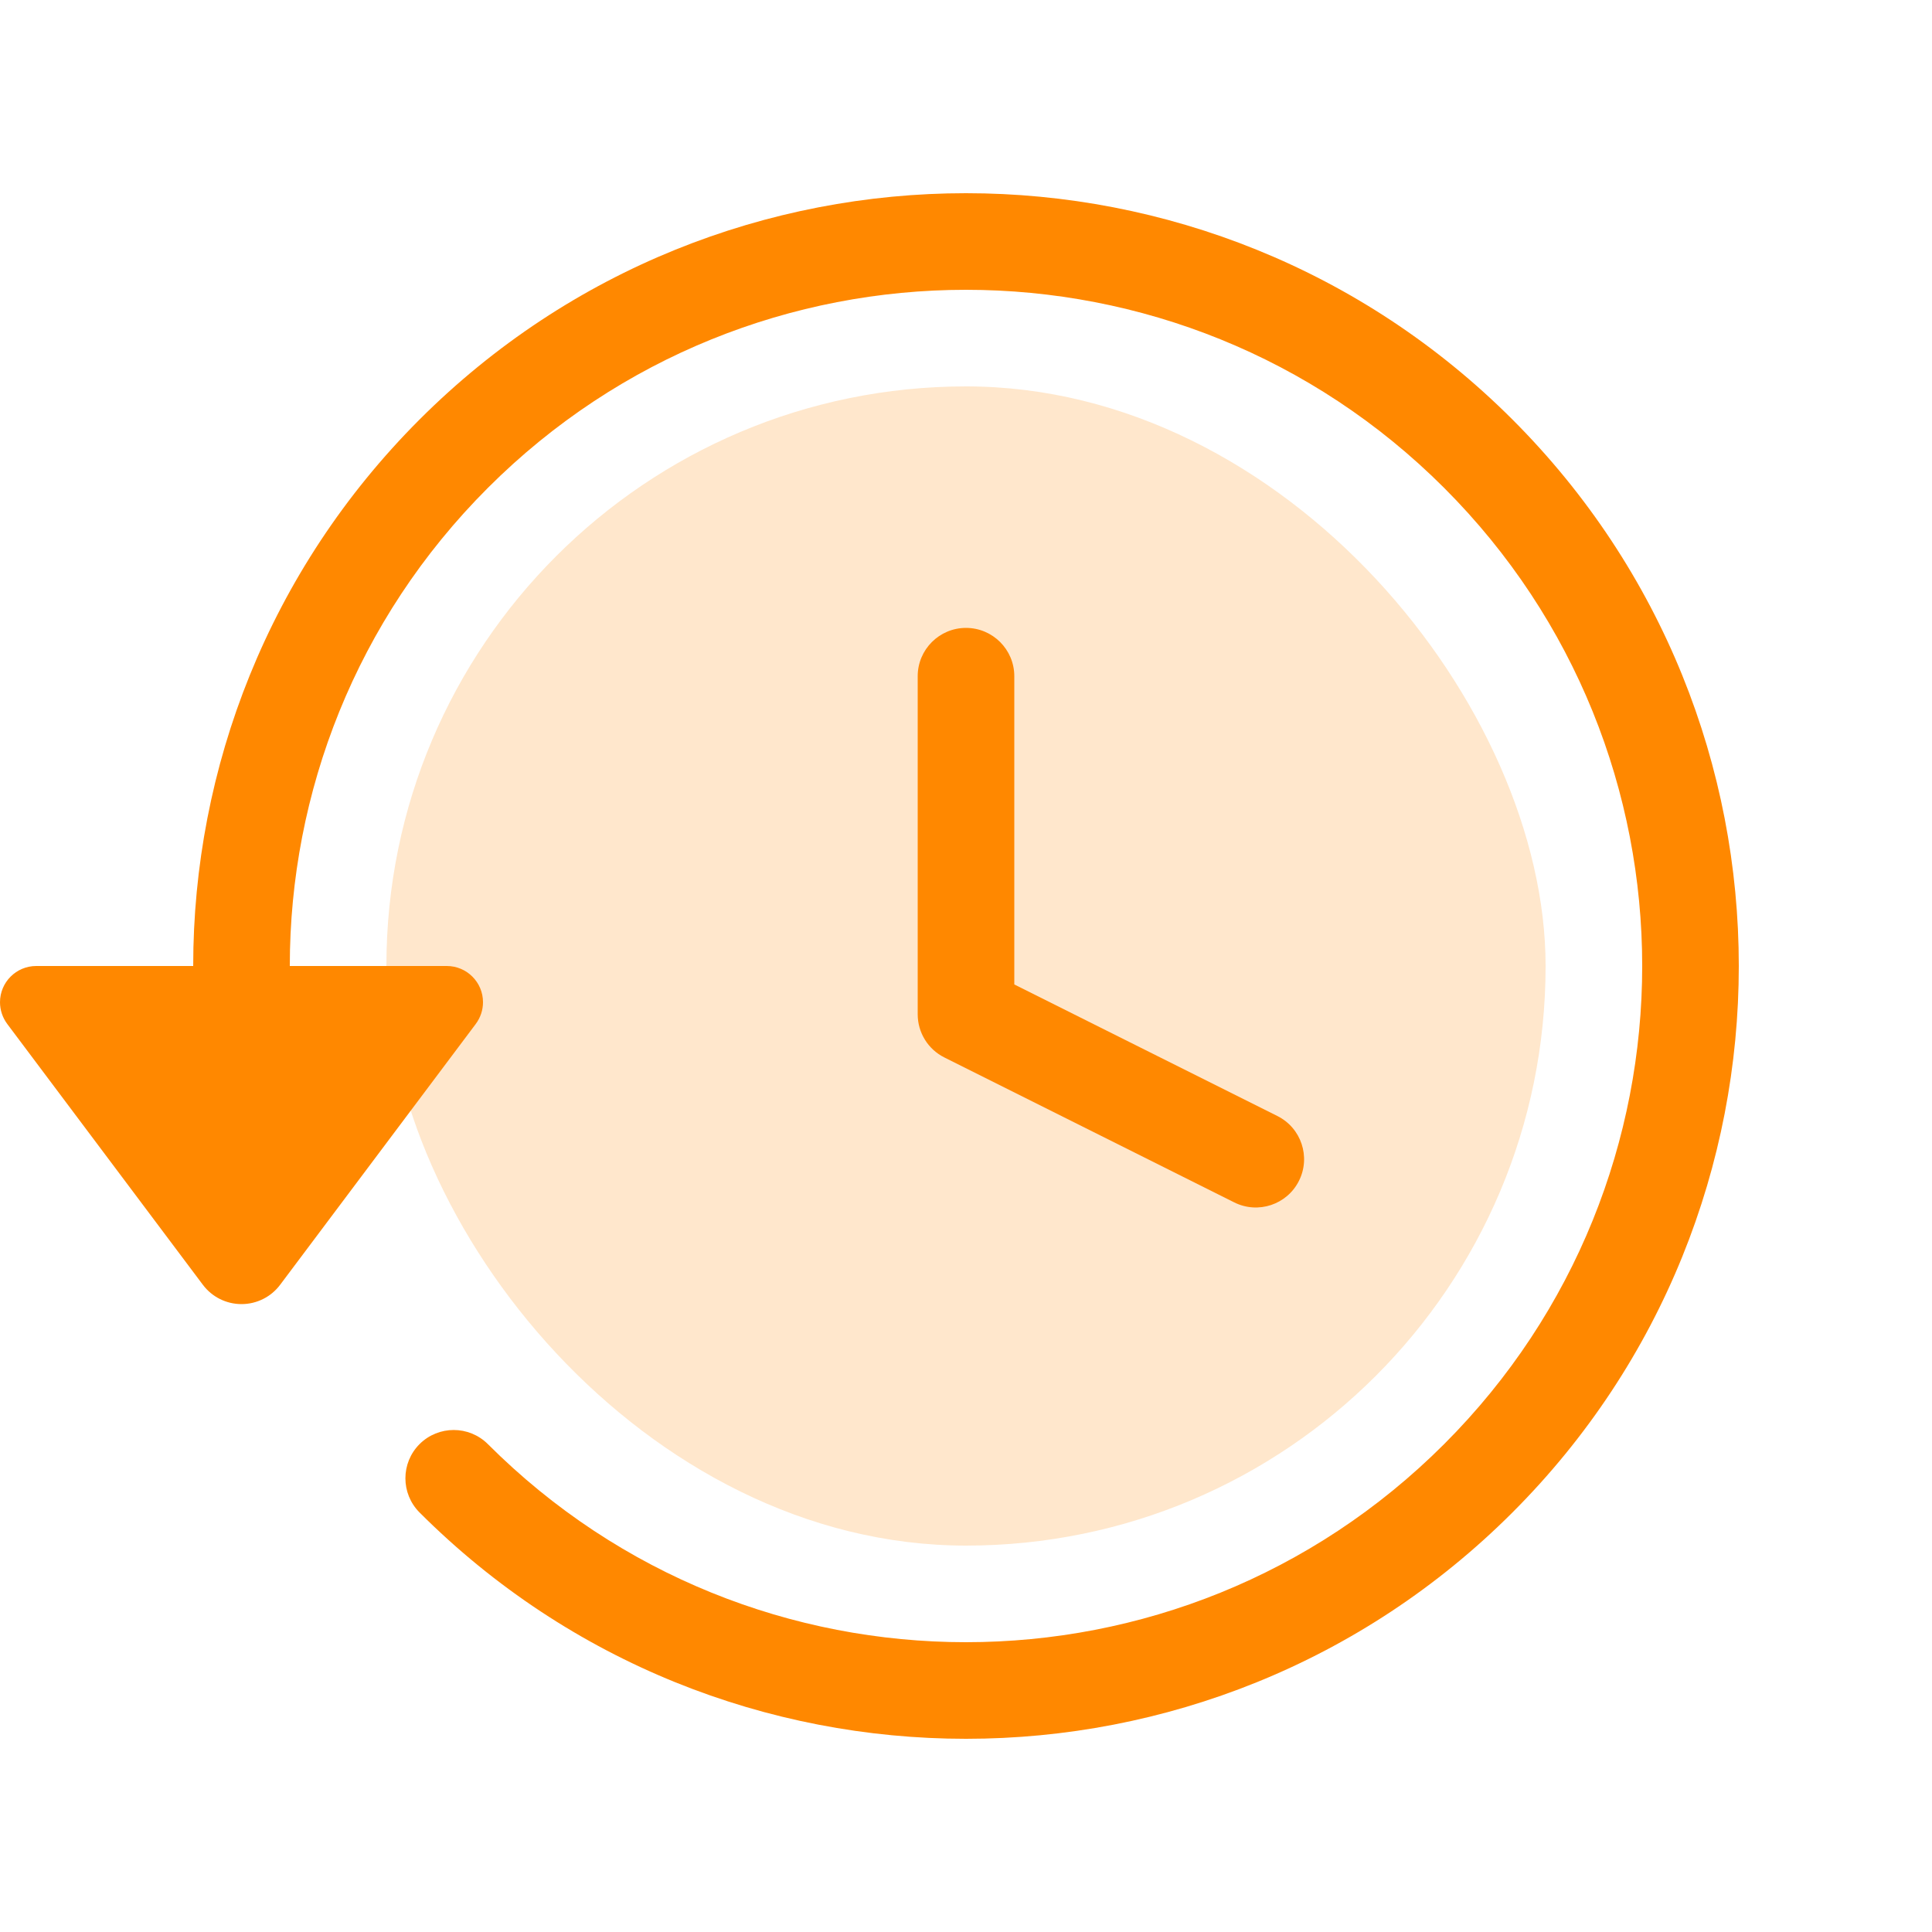 <svg width="40" height="40" viewBox="0 0 40 40" fill="none" xmlns="http://www.w3.org/2000/svg">
<rect opacity="0.2" x="8" y="8" width="24" height="24" rx="12" fill="#FF8800"/>
<path d="M29.899 10.101C24.432 4.633 15.568 4.633 10.101 10.101C7.367 12.834 6 16.416 6 20H9.25C9.664 20 10 20.336 10 20.75C10 20.912 9.947 21.07 9.85 21.2L5.8 26.6C5.611 26.852 5.315 27 5 27C4.685 27 4.389 26.852 4.2 26.6L0.15 21.2C0.053 21.07 0 20.912 0 20.75C0 20.336 0.336 20 0.75 20H4C4 15.906 5.562 11.811 8.686 8.686C14.935 2.438 25.065 2.438 31.314 8.686C37.562 14.935 37.562 25.065 31.314 31.314C25.065 37.562 14.935 37.562 8.686 31.314C8.296 30.923 8.296 30.29 8.686 29.899C9.077 29.509 9.71 29.509 10.101 29.899C15.568 35.367 24.432 35.367 29.899 29.899C35.367 24.432 35.367 15.568 29.899 10.101Z" fill="#FF8800"/>
<path d="M20 13C20.552 13 21 13.448 21 14V20.382L26.447 23.106C26.941 23.353 27.141 23.953 26.894 24.447C26.647 24.941 26.047 25.141 25.553 24.894L19.553 21.894C19.214 21.725 19 21.379 19 21V14C19 13.448 19.448 13 20 13Z" fill="#FF8800"/>
</svg>

